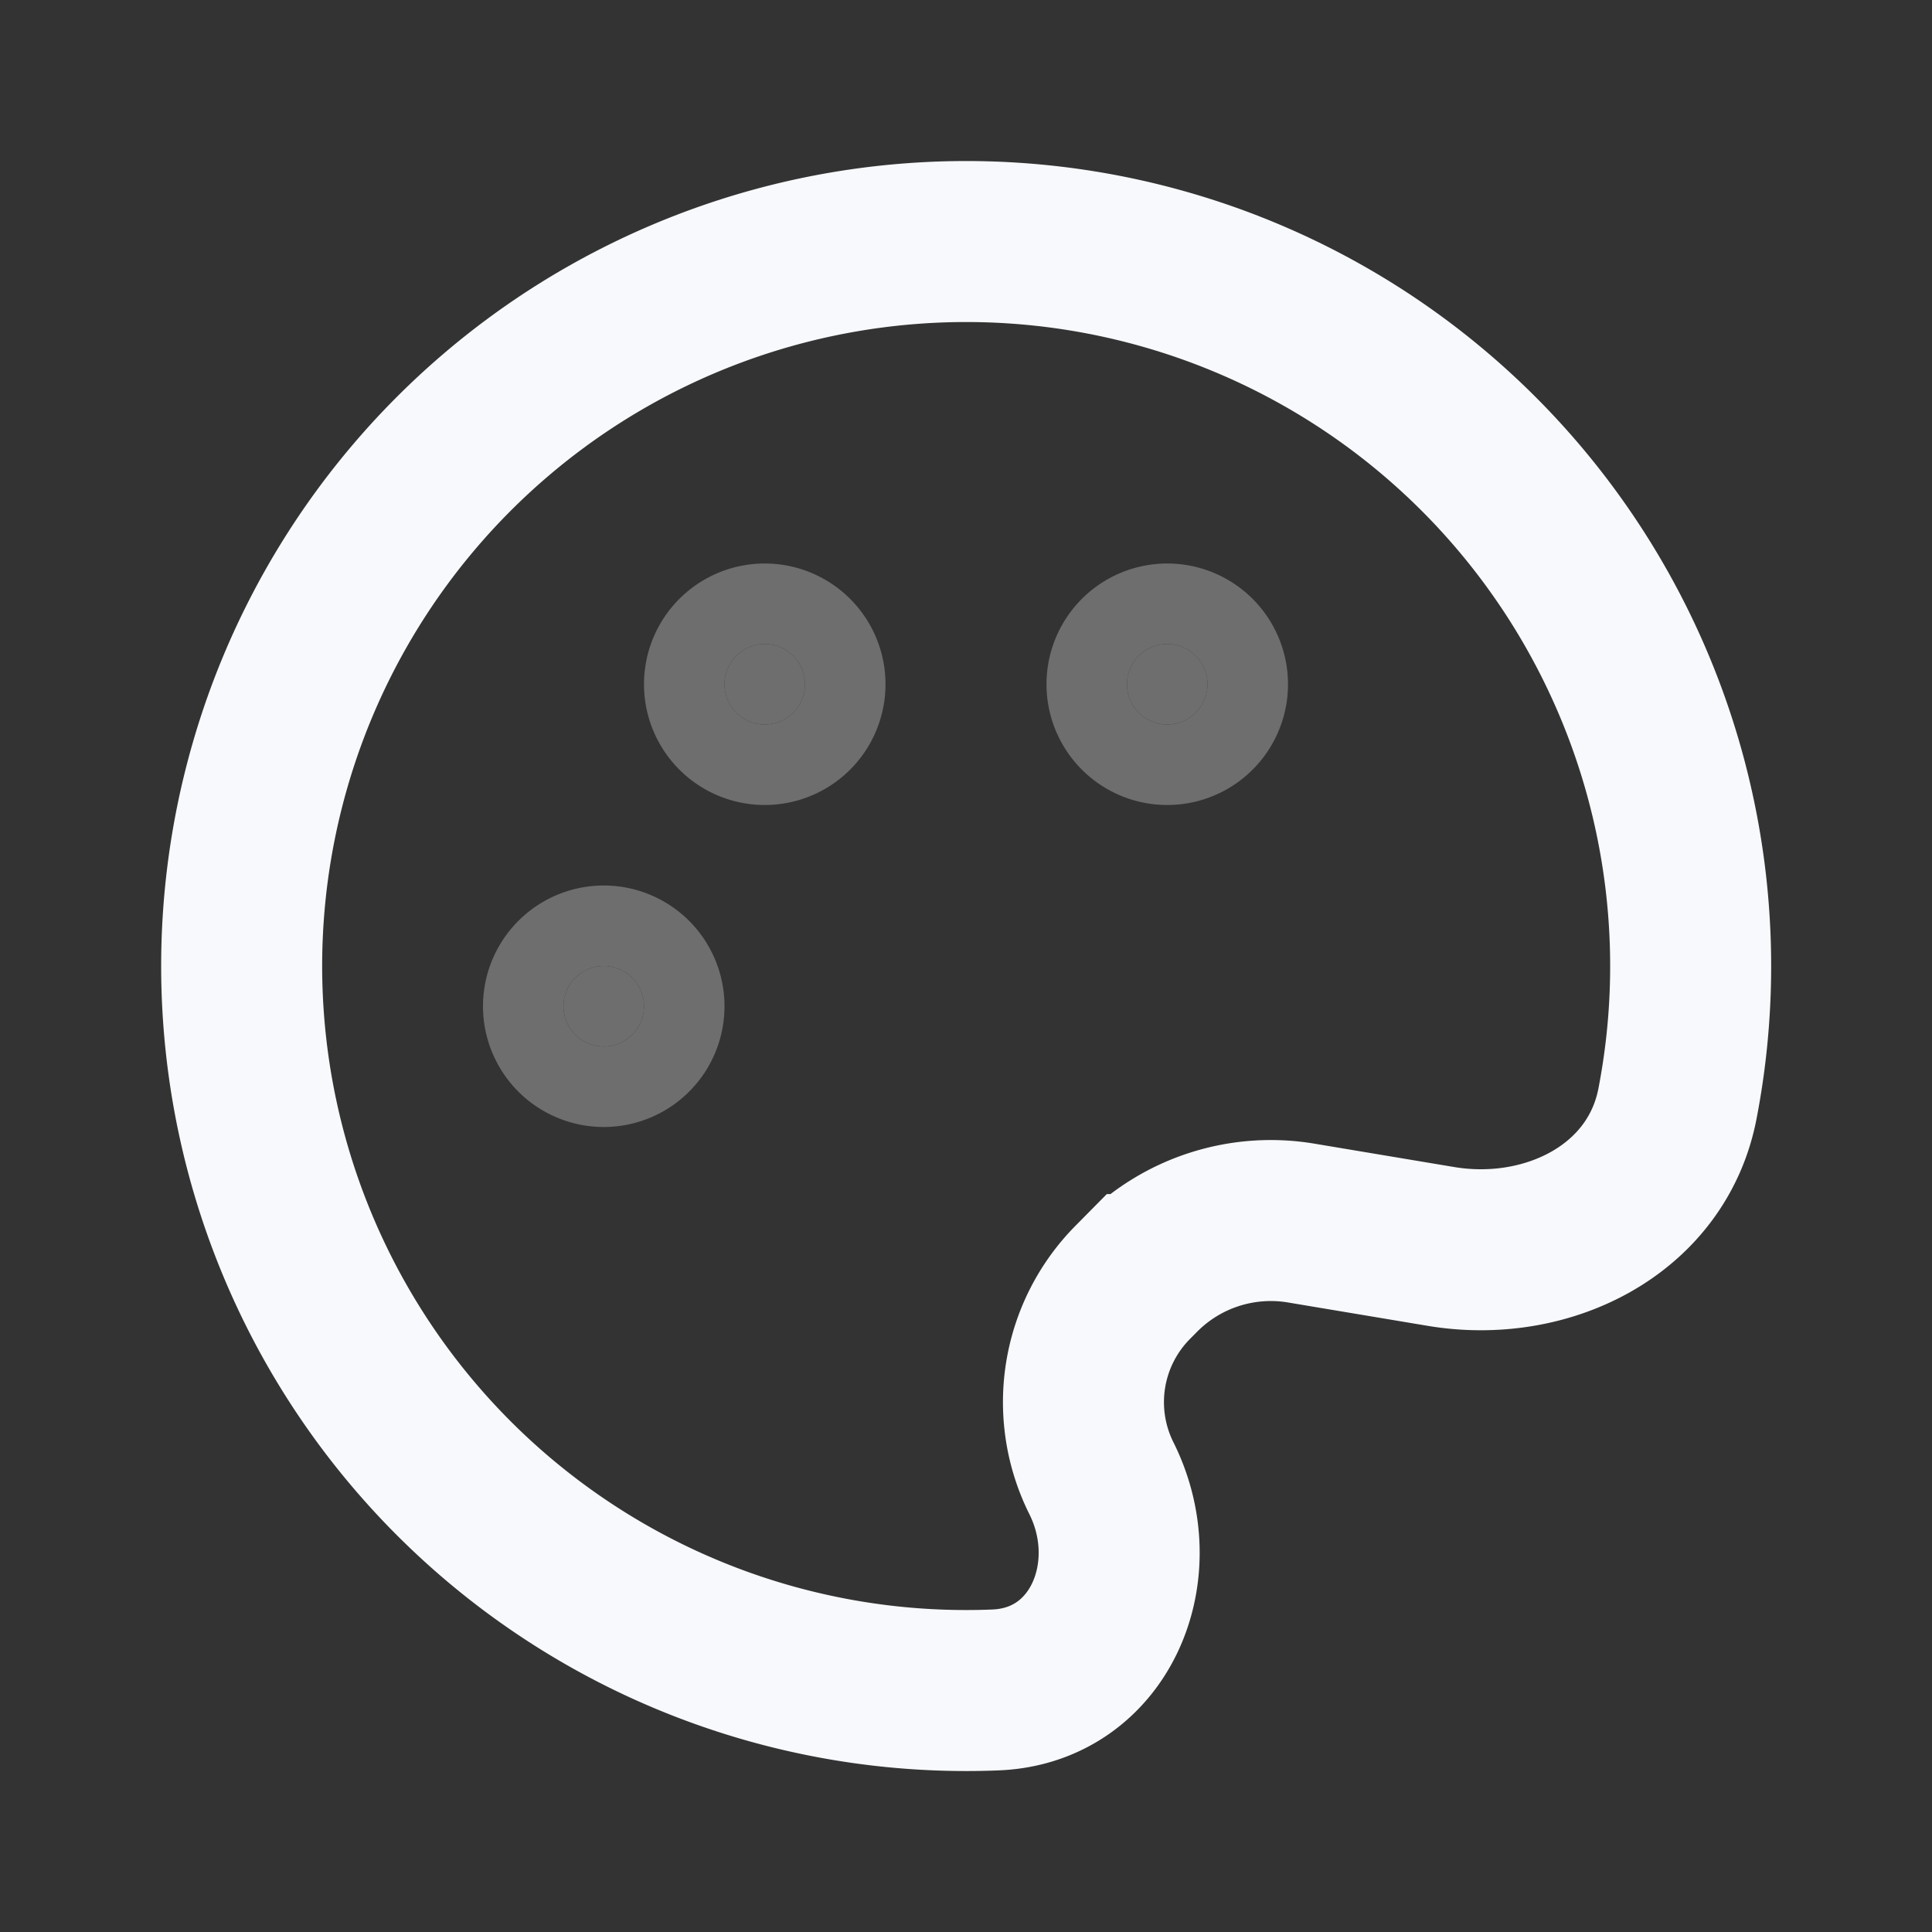 <svg xmlns="http://www.w3.org/2000/svg" width="24" height="24" fill="none"><rect width="100%" height="100%" fill="#333333" stroke="none"/><g opacity=".3"><path fill="#F7F9FC" d="M8 12.5a.5.5 0 1 1-1 0 .5.5 0 0 1 1 0M10 8.5a.5.5 0 1 1-1 0 .5.5 0 0 1 1 0M15 8.5a.5.5 0 1 1-1 0 .5.5 0 0 1 1 0"/><path stroke="#F7F9FC" stroke-width="2" d="M8 12.5a.5.5 0 1 1-1 0 .5.5 0 0 1 1 0ZM10 8.5a.5.5 0 1 1-1 0 .5.5 0 0 1 1 0ZM15 8.5a.5.5 0 1 1-1 0 .5.5 0 0 1 1 0Z"/></g><path stroke="#F7F9FC" stroke-width="2" d="M17.902 15.484c1.322.22 2.682-.458 2.936-1.773a9 9 0 1 0-8.469 7.282c1.292-.053 1.891-1.472 1.313-2.63a2.115 2.115 0 0 1 .396-2.44l.089-.09a2.29 2.29 0 0 1 1.995-.64z"/></svg>